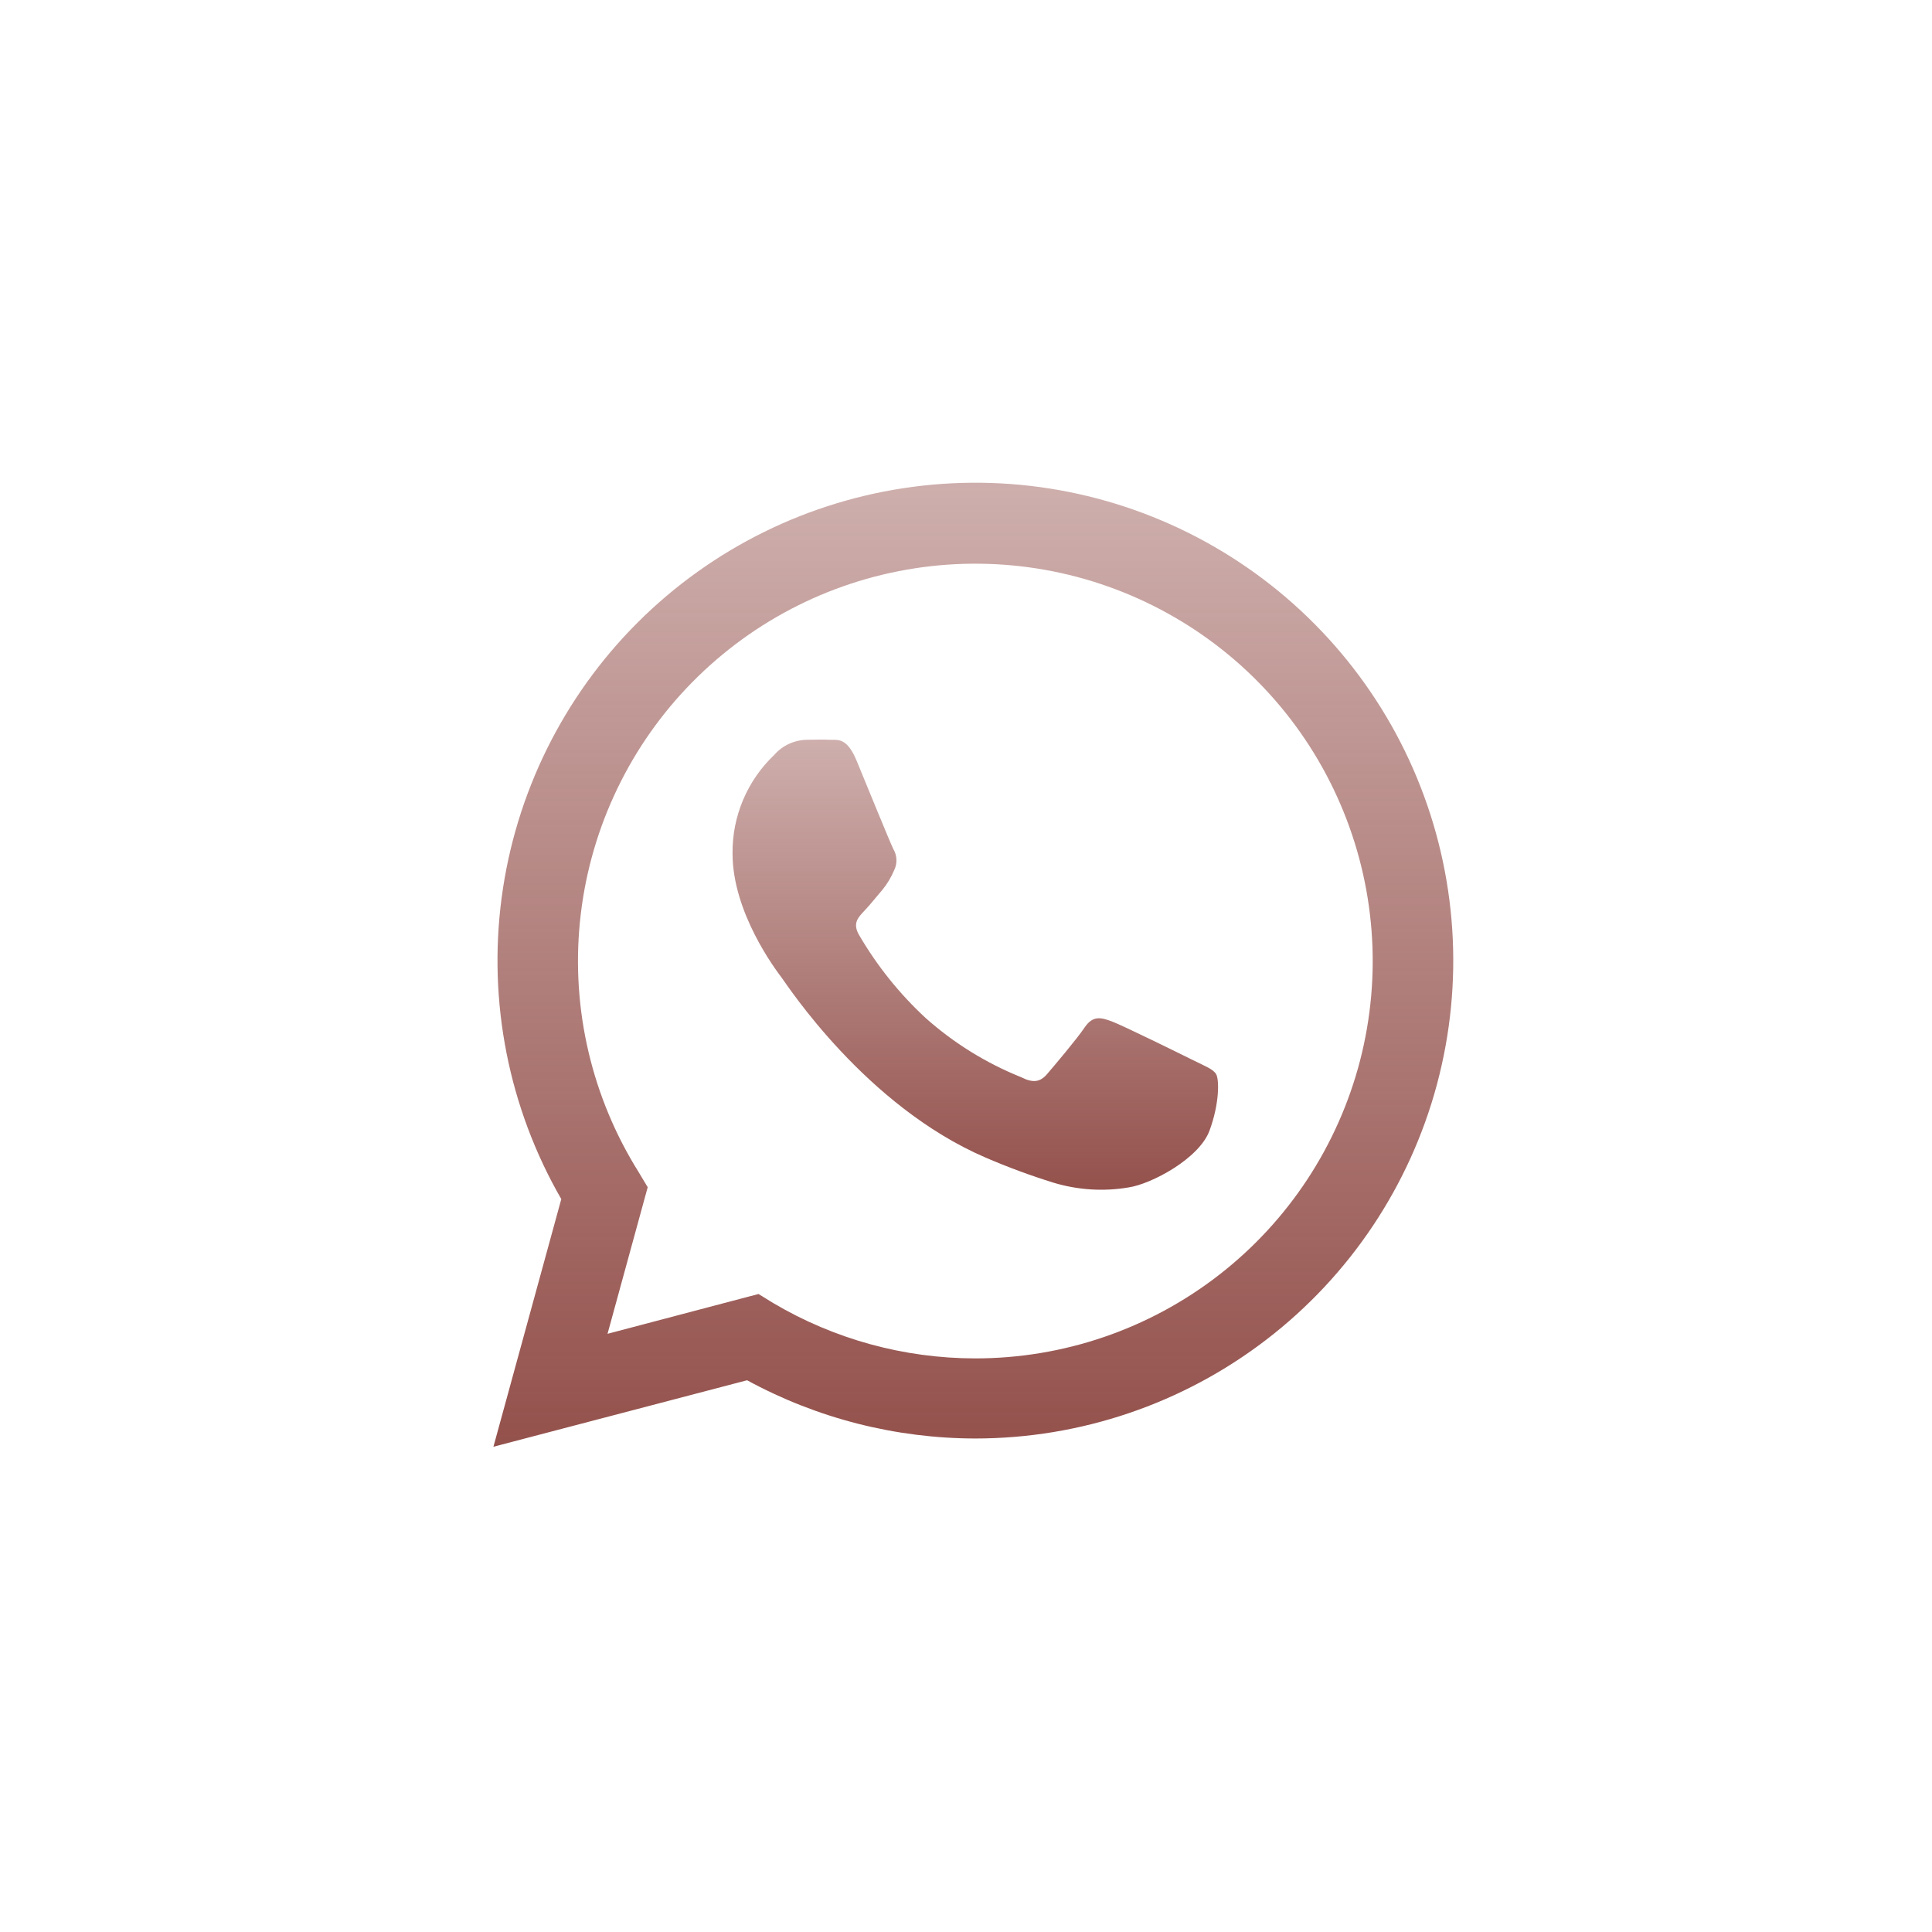 <svg width="48" height="48" viewBox="0 0 48 48" fill="none" xmlns="http://www.w3.org/2000/svg">
<path d="M12.259 35.944L13.945 29.791C12.64 27.527 12.12 24.895 12.463 22.305C12.807 19.715 13.995 17.31 15.844 15.464C17.694 13.618 20.1 12.433 22.691 12.094C25.282 11.754 27.912 12.279 30.174 13.587C32.437 14.894 34.205 16.912 35.204 19.326C36.203 21.741 36.377 24.417 35.701 26.941C35.024 29.465 33.533 31.695 31.46 33.285C29.387 34.876 26.847 35.738 24.234 35.739C22.252 35.737 20.302 35.24 18.561 34.292L12.259 35.944ZM18.845 32.149L19.207 32.372C20.728 33.273 22.462 33.748 24.23 33.749C26.419 33.75 28.546 33.023 30.276 31.683C32.007 30.343 33.243 28.465 33.791 26.346C34.338 24.227 34.166 21.986 33.3 19.975C32.435 17.965 30.927 16.298 29.011 15.239C27.096 14.179 24.883 13.786 22.72 14.121C20.557 14.456 18.567 15.501 17.062 17.091C15.557 18.68 14.624 20.725 14.408 22.903C14.192 25.081 14.706 27.269 15.869 29.124L16.092 29.496L15.094 33.138L18.845 32.149Z" fill="url(#paint0_linear_5_111)"/>
<path fill-rule="evenodd" clip-rule="evenodd" d="M30.215 26.688C30.142 26.563 29.943 26.489 29.646 26.342C29.349 26.194 27.891 25.476 27.619 25.375C27.347 25.275 27.15 25.228 26.949 25.525C26.748 25.822 26.183 26.489 26.012 26.688C25.84 26.887 25.663 26.911 25.369 26.762C24.498 26.412 23.695 25.914 22.995 25.29C22.347 24.69 21.791 23.997 21.346 23.234C21.171 22.937 21.325 22.788 21.475 22.629C21.625 22.471 21.772 22.281 21.922 22.109C22.044 21.959 22.144 21.792 22.218 21.613C22.258 21.531 22.276 21.441 22.271 21.35C22.267 21.259 22.241 21.171 22.194 21.093C22.12 20.946 21.524 19.486 21.279 18.892C21.033 18.298 20.794 18.392 20.609 18.38C20.424 18.369 20.238 18.38 20.042 18.38C19.889 18.383 19.739 18.418 19.6 18.482C19.462 18.546 19.338 18.638 19.238 18.753C18.905 19.069 18.641 19.45 18.462 19.873C18.284 20.295 18.194 20.75 18.2 21.209C18.2 22.669 19.262 24.08 19.412 24.279C19.562 24.478 21.504 27.474 24.48 28.757C25.033 28.996 25.597 29.204 26.172 29.383C26.778 29.566 27.417 29.607 28.041 29.501C28.61 29.416 29.796 28.782 30.05 28.09C30.305 27.398 30.289 26.811 30.215 26.688Z" fill="url(#paint1_linear_5_111)"/>
<defs>
<linearGradient id="paint0_linear_5_111" x1="24.182" y1="11.993" x2="24.182" y2="35.944" gradientUnits="userSpaceOnUse">
<stop stop-color="#94514C" stop-opacity="0.46"/>
<stop offset="1" stop-color="#94514C"/>
</linearGradient>
<linearGradient id="paint1_linear_5_111" x1="24.231" y1="18.375" x2="24.231" y2="29.558" gradientUnits="userSpaceOnUse">
<stop stop-color="#94514C" stop-opacity="0.46"/>
<stop offset="1" stop-color="#94514C"/>
</linearGradient>
</defs>
</svg>
